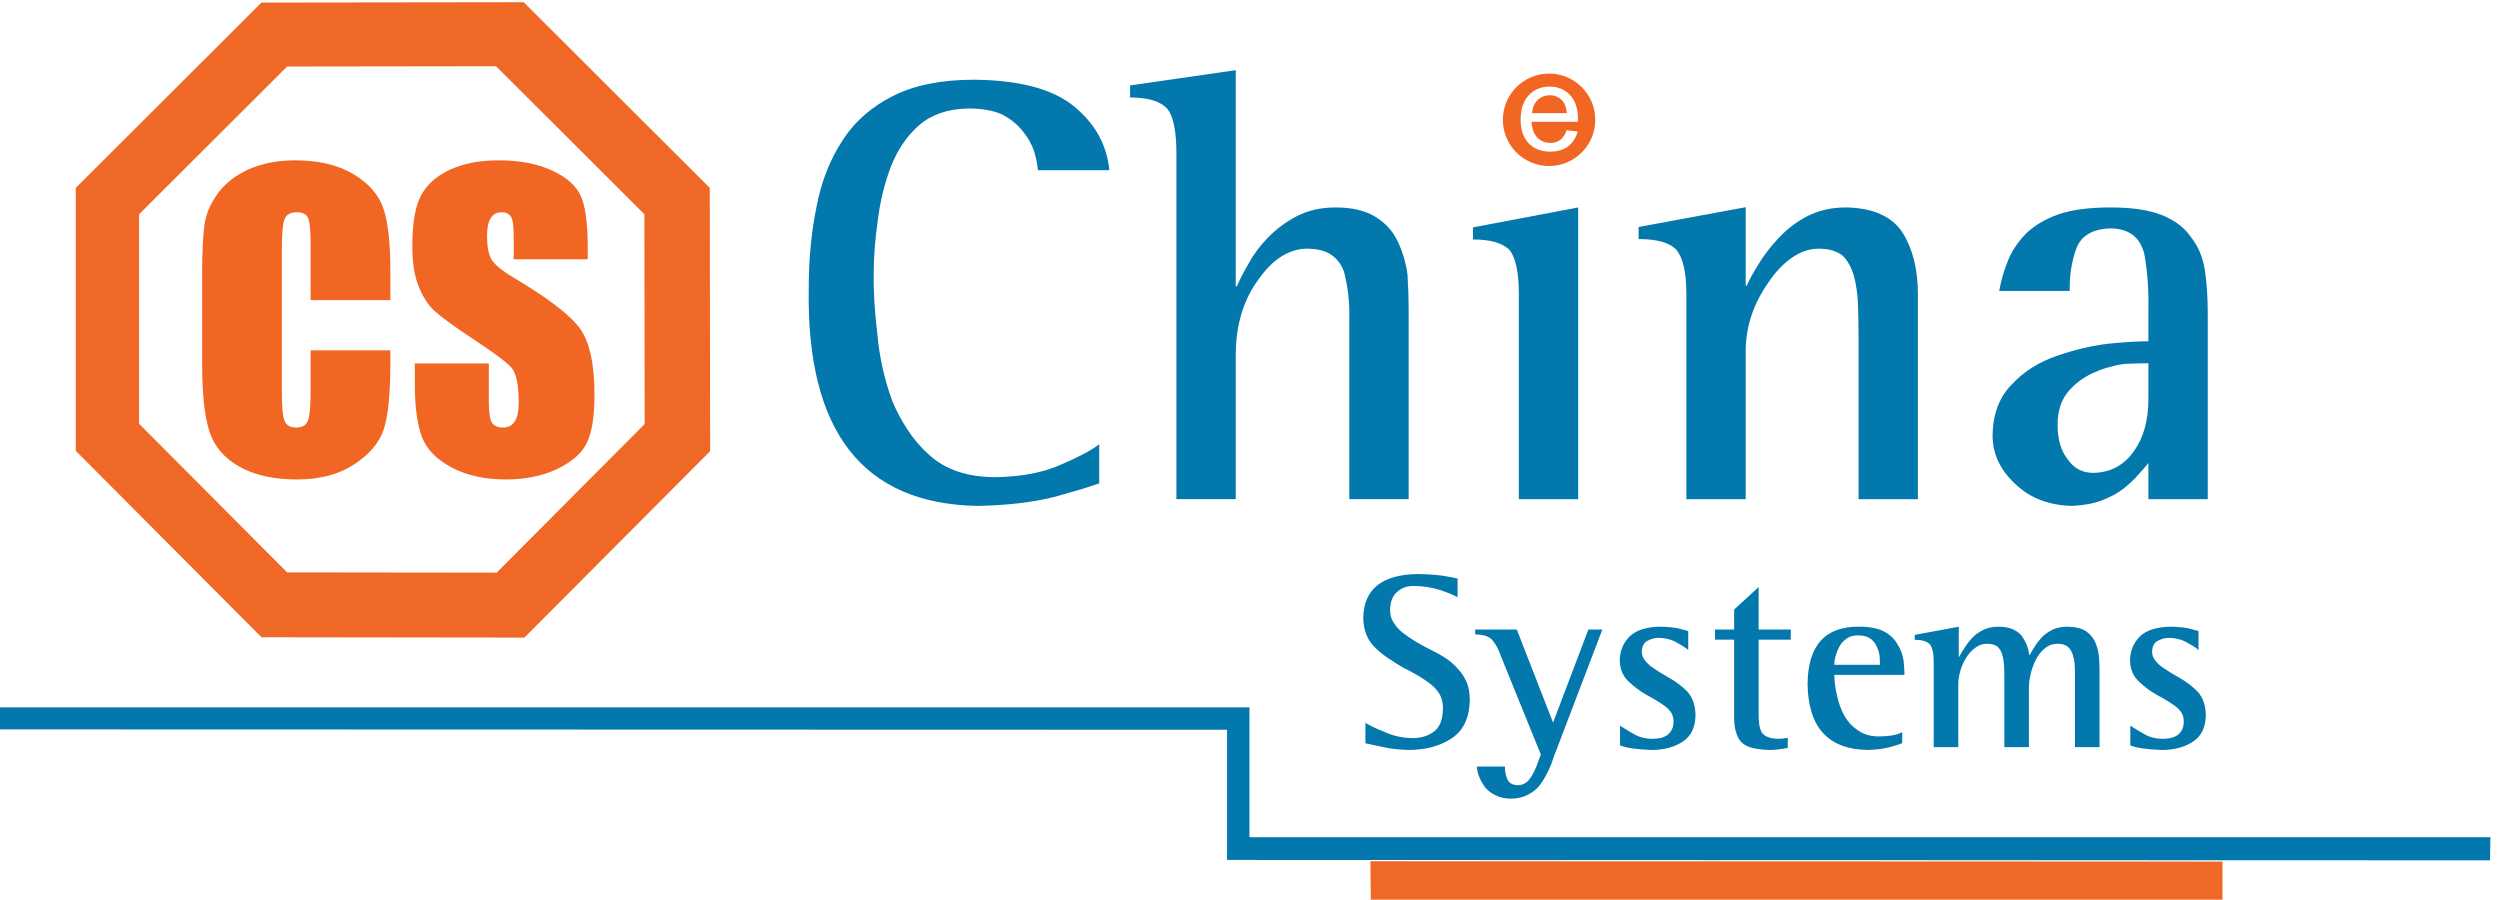 <?xml version="1.0" encoding="UTF-8" standalone="no"?>
<svg
   xmlns:dc="http://purl.org/dc/elements/1.1/"
   xmlns:cc="http://creativecommons.org/ns#"
   xmlns:rdf="http://www.w3.org/1999/02/22-rdf-syntax-ns#"
   xmlns:svg="http://www.w3.org/2000/svg"
   xmlns="http://www.w3.org/2000/svg"
   viewBox="0 0 185.333 66.667"
   height="54"
   width="150"
   xml:space="preserve"
   id="svg2"
   version="1.1"><defs
     id="defs6"><clipPath
       id="clipPath18"
       clipPathUnits="userSpaceOnUse"><path
         id="path16"
         d="M 0,50 H 139 V 0 H 0 Z" /></clipPath></defs><g
     transform="matrix(1.333,0,0,-1.333,0,66.667)"
     id="g10"><g
       id="g12"><g
         clip-path="url(#clipPath18)"
         id="g14"><g
           transform="translate(61.132,23.15)"
           id="g20"><path
             id="path22"
             style="fill:#0378ad;fill-opacity:1;fill-rule:nonzero;stroke:none"
             d="m 0,0 c -0.205,-0.066 -0.507,-0.166 -0.904,-0.297 -0.442,-0.132 -0.958,-0.281 -1.55,-0.446 -1.204,-0.308 -2.646,-0.479 -4.324,-0.511 -6.385,0.121 -9.511,4.155 -9.377,12.101 0,1.62 0.145,3.134 0.435,4.544 0.258,1.365 0.73,2.58 1.419,3.645 0.676,1.066 1.622,1.903 2.838,2.513 1.192,0.6 2.692,0.9 4.499,0.9 2.547,-0.023 4.405,-0.521 5.578,-1.496 1.161,-0.952 1.811,-2.132 1.95,-3.538 h -3.975 c -0.021,0.311 -0.091,0.66 -0.21,1.049 -0.129,0.39 -0.334,0.756 -0.613,1.1 -0.29,0.378 -0.679,0.695 -1.162,0.951 -0.485,0.222 -1.116,0.333 -1.891,0.333 -1.121,-0.022 -2.026,-0.328 -2.715,-0.916 -0.679,-0.59 -1.206,-1.362 -1.584,-2.318 -0.354,-0.933 -0.597,-1.922 -0.726,-2.967 -0.15,-1.044 -0.228,-2.022 -0.228,-2.933 -0.022,-0.978 0.044,-2.095 0.195,-3.351 0.108,-1.278 0.382,-2.528 0.824,-3.75 0.248,-0.6 0.534,-1.139 0.856,-1.617 0.334,-0.522 0.733,-0.988 1.196,-1.4 0.904,-0.833 2.138,-1.25 3.7,-1.25 1.465,0.022 2.692,0.26 3.684,0.717 0.97,0.411 1.665,0.783 2.085,1.116 z" /></g><g
           transform="translate(65.424,41.504)"
           id="g24"><path
             id="path26"
             style="fill:#0378ad;fill-opacity:1;fill-rule:nonzero;stroke:none"
             d="M 0,0 C 0,1.214 -0.162,2.032 -0.486,2.456 -0.864,2.89 -1.56,3.107 -2.576,3.107 V 3.779 L 3.301,4.627 V -7.389 h 0.064 c 0.162,0.376 0.382,0.803 0.662,1.279 0.268,0.497 0.624,0.972 1.065,1.426 0.462,0.476 1,0.874 1.613,1.195 0.625,0.321 1.34,0.481 2.146,0.481 0.947,0 1.699,-0.183 2.259,-0.549 0.548,-0.345 0.951,-0.799 1.209,-1.365 0.27,-0.565 0.447,-1.176 0.534,-1.83 0.042,-0.666 0.064,-1.314 0.064,-1.947 V -19.231 H 9.616 V -9.2 c 0.023,0.91 -0.075,1.777 -0.291,2.599 -0.128,0.389 -0.36,0.705 -0.694,0.95 -0.334,0.233 -0.808,0.35 -1.421,0.35 C 6.22,-5.334 5.337,-5.907 4.561,-7.018 3.742,-8.129 3.322,-9.495 3.301,-11.117 v -8.114 H 0 Z" /></g><g
           transform="translate(84.468,33.681)"
           id="g28"><path
             id="path30"
             style="fill:#0378ad;fill-opacity:1;fill-rule:nonzero;stroke:none"
             d="m 0,0 c 0,1.156 -0.162,1.961 -0.487,2.417 -0.379,0.411 -1.066,0.617 -2.062,0.617 v 0.673 l 5.85,1.108 V -11.409 H 0 Z" /></g><g
           transform="translate(93.786,33.698)"
           id="g32"><path
             id="path34"
             style="fill:#0378ad;fill-opacity:1;fill-rule:nonzero;stroke:none"
             d="M 0,0 C 0,1.157 -0.18,1.964 -0.536,2.421 -0.903,2.833 -1.61,3.039 -2.658,3.039 v 0.672 l 5.957,1.1 V 0.451 H 3.364 C 3.493,0.761 3.713,1.164 4.025,1.662 4.293,2.116 4.659,2.591 5.122,3.089 5.583,3.586 6.121,3.996 6.734,4.317 7.367,4.637 8.082,4.798 8.877,4.798 10.371,4.775 11.42,4.31 12.022,3.4 12.591,2.49 12.875,1.353 12.875,-0.012 V -11.426 H 9.576 v 8.831 c 0,0.711 -0.012,1.372 -0.032,1.983 C 9.521,-0.023 9.446,0.51 9.317,0.988 9.178,1.466 8.968,1.843 8.688,2.121 8.354,2.376 7.914,2.504 7.365,2.504 6.838,2.504 6.332,2.333 5.849,1.988 5.364,1.644 4.934,1.187 4.558,0.621 3.74,-0.545 3.321,-1.784 3.299,-3.095 v -8.331 H 0 Z" /></g><g
           transform="translate(119.48,29.831)"
           id="g36"><path
             id="path38"
             style="fill:#0378ad;fill-opacity:1;fill-rule:nonzero;stroke:none"
             d="m 0,0 c -0.312,0 -0.731,-0.011 -1.258,-0.033 -0.258,-0.023 -0.521,-0.072 -0.79,-0.15 -0.291,-0.067 -0.587,-0.166 -0.888,-0.299 -0.569,-0.232 -1.052,-0.57 -1.451,-1.013 -0.441,-0.477 -0.662,-1.125 -0.662,-1.944 0,-0.797 0.189,-1.435 0.566,-1.912 0.343,-0.497 0.816,-0.746 1.42,-0.746 0.966,0.021 1.724,0.431 2.273,1.228 0.527,0.743 0.79,1.707 0.79,2.892 z m 0,-5.549 c -0.128,-0.165 -0.305,-0.37 -0.529,-0.614 -0.238,-0.276 -0.522,-0.546 -0.853,-0.811 -0.332,-0.255 -0.729,-0.47 -1.189,-0.647 -0.461,-0.177 -1.02,-0.282 -1.672,-0.314 -1.299,0.032 -2.354,0.442 -3.168,1.228 -0.836,0.778 -1.254,1.674 -1.254,2.694 0.02,1.208 0.386,2.16 1.093,2.859 0.654,0.698 1.478,1.219 2.475,1.562 0.988,0.344 1.951,0.571 2.895,0.682 C -1.28,1.179 -0.546,1.223 0,1.223 V 2.971 C 0.022,4.103 -0.053,5.134 -0.225,6.067 -0.449,6.999 -1.066,7.477 -2.074,7.499 -3.104,7.477 -3.751,7.093 -4.02,6.35 -4.276,5.618 -4.396,4.841 -4.373,4.02 h -3.924 c 0.107,0.599 0.274,1.17 0.498,1.714 0.214,0.522 0.542,1.011 0.982,1.466 0.462,0.454 1.067,0.815 1.817,1.082 0.74,0.255 1.705,0.383 2.896,0.383 1.19,0 2.134,-0.14 2.832,-0.417 C 1.456,7.96 2.004,7.55 2.367,7.017 2.765,6.518 3.023,5.907 3.141,5.187 3.248,4.455 3.301,3.661 3.301,2.807 V -7.559 H 0 Z" /></g><g
           transform="translate(81.061,16.814)"
           id="g40"><path
             id="path42"
             style="fill:#0378ad;fill-opacity:1;fill-rule:nonzero;stroke:none"
             d="m 0,0 c -0.19,0.115 -0.51,0.248 -0.954,0.398 -0.443,0.148 -0.939,0.225 -1.485,0.236 -0.365,0 -0.67,-0.11 -0.914,-0.324 -0.265,-0.224 -0.399,-0.571 -0.399,-1.039 0,-0.26 0.068,-0.493 0.205,-0.693 0.129,-0.207 0.298,-0.391 0.507,-0.557 0.434,-0.331 0.937,-0.637 1.51,-0.922 0.293,-0.137 0.57,-0.29 0.832,-0.459 0.262,-0.17 0.493,-0.367 0.693,-0.592 0.207,-0.215 0.375,-0.465 0.504,-0.749 0.12,-0.29 0.181,-0.626 0.181,-1.011 -0.018,-0.985 -0.351,-1.692 -0.998,-2.124 -0.652,-0.435 -1.458,-0.653 -2.42,-0.653 -0.536,0.013 -1.022,0.071 -1.457,0.172 -0.456,0.095 -0.767,0.161 -0.93,0.198 v 1.138 c 0.24,-0.152 0.595,-0.321 1.066,-0.508 0.467,-0.217 0.98,-0.328 1.541,-0.338 0.457,-0.009 0.854,0.107 1.192,0.35 0.334,0.244 0.505,0.673 0.514,1.293 0,0.293 -0.059,0.552 -0.174,0.777 -0.129,0.215 -0.298,0.408 -0.506,0.577 -0.435,0.33 -0.945,0.635 -1.526,0.914 -0.277,0.161 -0.545,0.33 -0.807,0.508 -0.262,0.171 -0.499,0.359 -0.714,0.564 -0.461,0.423 -0.697,0.988 -0.706,1.699 0.027,1.608 1.05,2.421 3.068,2.44 C -1.688,1.286 -1.249,1.257 -0.858,1.206 -0.468,1.143 -0.183,1.089 0,1.043 Z" /></g><g
           transform="translate(86.411,7.939)"
           id="g44"><path
             id="path46"
             style="fill:#0378ad;fill-opacity:1;fill-rule:nonzero;stroke:none"
             d="m 0,0 c -0.184,-0.588 -0.44,-1.11 -0.773,-1.566 -0.173,-0.224 -0.394,-0.402 -0.66,-0.534 -0.253,-0.14 -0.571,-0.217 -0.952,-0.225 -0.363,0.008 -0.661,0.08 -0.896,0.211 -0.243,0.124 -0.434,0.278 -0.571,0.465 -0.274,0.4 -0.415,0.771 -0.424,1.113 h 1.561 c -0.01,-0.226 0.031,-0.449 0.12,-0.674 0.084,-0.234 0.284,-0.355 0.601,-0.365 0.302,0.01 0.539,0.153 0.714,0.434 0.164,0.256 0.291,0.521 0.38,0.791 L -0.72,0.132 -2.914,5.54 C -3.06,5.962 -3.225,6.276 -3.406,6.482 -3.495,6.589 -3.616,6.668 -3.772,6.724 -3.928,6.779 -4.126,6.807 -4.37,6.807 v 0.276 h 2.314 l 2.017,-5.176 1.963,5.176 h 0.778 z" /></g><g
           transform="translate(93.889,13.878)"
           id="g48"><path
             id="path50"
             style="fill:#0378ad;fill-opacity:1;fill-rule:nonzero;stroke:none"
             d="M 0,0 C -0.045,0.05 -0.117,0.107 -0.221,0.172 -0.328,0.245 -0.454,0.32 -0.6,0.398 -0.895,0.576 -1.236,0.67 -1.629,0.681 c -0.226,0 -0.434,-0.054 -0.626,-0.159 -0.21,-0.101 -0.318,-0.306 -0.327,-0.618 0,-0.151 0.044,-0.29 0.134,-0.419 0.092,-0.132 0.208,-0.256 0.346,-0.37 0.297,-0.216 0.639,-0.43 1.02,-0.645 0.392,-0.216 0.739,-0.478 1.041,-0.789 0.29,-0.327 0.437,-0.756 0.446,-1.291 -0.009,-0.683 -0.243,-1.174 -0.706,-1.477 -0.467,-0.31 -1.049,-0.467 -1.746,-0.467 -0.841,0.033 -1.422,0.117 -1.746,0.254 v 1.097 c 0.106,-0.065 0.228,-0.14 0.366,-0.227 0.129,-0.083 0.265,-0.163 0.407,-0.241 0.303,-0.174 0.644,-0.261 1.028,-0.261 0.435,0 0.744,0.1 0.926,0.296 0.165,0.174 0.248,0.389 0.248,0.647 0,0.177 -0.036,0.337 -0.109,0.473 -0.084,0.142 -0.2,0.271 -0.345,0.385 -0.298,0.215 -0.644,0.427 -1.035,0.633 -0.381,0.215 -0.724,0.472 -1.026,0.769 -0.307,0.293 -0.465,0.673 -0.474,1.14 0,0.527 0.18,0.975 0.541,1.341 0.364,0.358 0.944,0.542 1.739,0.55 C -1.166,1.294 -0.85,1.263 -0.574,1.212 -0.312,1.147 -0.12,1.097 0,1.06 Z" /></g><g
           transform="translate(99.424,8.44)"
           id="g52"><path
             id="path54"
             style="fill:#0378ad;fill-opacity:1;fill-rule:nonzero;stroke:none"
             d="m 0,0 c -0.298,-0.062 -0.603,-0.103 -0.911,-0.116 -0.329,0 -0.62,0.026 -0.873,0.076 -0.253,0.036 -0.471,0.116 -0.654,0.239 -0.18,0.12 -0.314,0.306 -0.398,0.557 -0.099,0.239 -0.147,0.554 -0.147,0.948 v 4.315 h -1.062 v 0.563 h 1.062 v 1.112 l 1.364,1.25 V 6.582 H 0.167 V 6.019 H -1.619 V 1.922 c -0.01,-0.486 0.048,-0.841 0.174,-1.065 0.084,-0.115 0.197,-0.2 0.338,-0.254 0.147,-0.065 0.348,-0.097 0.607,-0.097 0.169,0 0.335,0.018 0.5,0.055 z" /></g><g
           transform="translate(104.552,13.062)"
           id="g56"><path
             id="path58"
             style="fill:#0378ad;fill-opacity:1;fill-rule:nonzero;stroke:none"
             d="m 0,0 c 0,0.092 -0.005,0.227 -0.014,0.403 -0.008,0.179 -0.055,0.362 -0.139,0.548 -0.072,0.197 -0.191,0.358 -0.355,0.486 -0.175,0.131 -0.411,0.198 -0.709,0.198 -0.25,0 -0.455,-0.054 -0.616,-0.164 C -2.006,1.356 -2.145,1.211 -2.247,1.033 -2.448,0.65 -2.544,0.306 -2.535,0 Z M 1.236,-4.357 C 1.112,-4.417 0.882,-4.491 0.544,-4.581 0.206,-4.672 -0.203,-4.724 -0.683,-4.737 c -2.193,0.032 -3.309,1.253 -3.343,3.662 0.017,2.147 0.971,3.213 2.864,3.193 0.582,0 1.046,-0.089 1.392,-0.266 C 0.568,1.665 0.816,1.425 0.978,1.132 1.15,0.862 1.262,0.571 1.31,0.261 1.346,-0.037 1.362,-0.311 1.362,-0.562 h -3.897 c 0,-0.358 0.047,-0.731 0.14,-1.118 0.081,-0.396 0.211,-0.768 0.394,-1.119 0.192,-0.349 0.453,-0.633 0.782,-0.848 0.307,-0.226 0.697,-0.339 1.174,-0.339 0.602,0.009 1.028,0.09 1.281,0.242 z" /></g><g
           transform="translate(107.542,13.195)"
           id="g60"><path
             id="path62"
             style="fill:#0378ad;fill-opacity:1;fill-rule:nonzero;stroke:none"
             d="m 0,0 c 0,0.478 -0.069,0.812 -0.208,0.999 -0.155,0.17 -0.438,0.255 -0.847,0.255 V 1.531 L 1.393,1.983 V 0.312 h 0.026 c 0.065,0.133 0.159,0.292 0.282,0.481 0.117,0.186 0.255,0.369 0.421,0.548 0.169,0.187 0.376,0.34 0.618,0.46 0.247,0.122 0.526,0.183 0.834,0.183 0.339,0 0.615,-0.047 0.83,-0.144 C 4.62,1.741 4.791,1.61 4.914,1.45 5.148,1.104 5.279,0.757 5.306,0.409 H 5.333 C 5.421,0.552 5.519,0.715 5.629,0.903 5.743,1.081 5.876,1.249 6.027,1.41 6.196,1.578 6.398,1.718 6.632,1.828 6.855,1.932 7.122,1.984 7.43,1.984 7.882,1.977 8.23,1.891 8.474,1.731 8.726,1.552 8.903,1.328 9.009,1.058 9.118,0.783 9.184,0.497 9.2,0.199 9.215,-0.104 9.222,-0.386 9.222,-0.646 V -4.713 H 7.856 v 3.845 c 0,0.223 -0.003,0.448 -0.013,0.673 C 7.833,0.021 7.798,0.223 7.737,0.41 7.682,0.599 7.59,0.749 7.466,0.864 7.325,0.979 7.137,1.036 6.899,1.036 6.629,1.036 6.394,0.956 6.193,0.795 5.993,0.636 5.826,0.428 5.69,0.176 5.425,-0.359 5.293,-0.905 5.293,-1.46 V -4.713 H 3.929 v 3.645 c 0,0.294 -0.004,0.566 -0.014,0.818 C 3.905,-0.007 3.873,0.213 3.816,0.41 3.761,0.607 3.67,0.763 3.544,0.878 3.398,0.983 3.208,1.036 2.969,1.036 2.73,1.036 2.515,0.965 2.325,0.823 2.124,0.681 1.951,0.492 1.806,0.26 1.511,-0.223 1.365,-0.733 1.365,-1.273 v -3.44 H 0 Z" /></g><g
           transform="translate(122.268,13.878)"
           id="g64"><path
             id="path66"
             style="fill:#0378ad;fill-opacity:1;fill-rule:nonzero;stroke:none"
             d="m 0,0 c -0.045,0.05 -0.119,0.107 -0.221,0.172 -0.107,0.073 -0.234,0.148 -0.38,0.226 -0.295,0.178 -0.636,0.272 -1.028,0.283 -0.225,0 -0.436,-0.054 -0.627,-0.159 -0.209,-0.101 -0.317,-0.306 -0.326,-0.618 0,-0.151 0.044,-0.29 0.133,-0.419 0.094,-0.132 0.208,-0.256 0.346,-0.37 0.298,-0.216 0.638,-0.43 1.021,-0.645 0.392,-0.216 0.738,-0.478 1.04,-0.789 0.289,-0.327 0.438,-0.756 0.447,-1.291 -0.009,-0.683 -0.244,-1.174 -0.707,-1.477 -0.466,-0.31 -1.049,-0.467 -1.746,-0.467 -0.84,0.033 -1.422,0.117 -1.746,0.254 v 1.097 c 0.106,-0.065 0.229,-0.14 0.366,-0.227 0.13,-0.083 0.265,-0.163 0.408,-0.241 0.302,-0.174 0.644,-0.261 1.027,-0.261 0.434,0 0.744,0.1 0.927,0.296 0.165,0.174 0.246,0.389 0.246,0.647 0,0.177 -0.035,0.337 -0.107,0.473 -0.085,0.142 -0.2,0.271 -0.346,0.385 -0.297,0.215 -0.643,0.427 -1.035,0.633 -0.38,0.215 -0.724,0.472 -1.026,0.769 -0.307,0.293 -0.465,0.673 -0.474,1.14 0,0.527 0.181,0.975 0.54,1.341 0.365,0.358 0.946,0.542 1.741,0.55 0.36,-0.008 0.677,-0.039 0.953,-0.09 C -0.312,1.147 -0.121,1.097 0,1.06 Z" /></g><g
           transform="translate(21.709,33.34)"
           id="g68"><path
             id="path70"
             style="fill:#f16623;fill-opacity:1;fill-rule:nonzero;stroke:none"
             d="m 0,0 h -4.433 v 2.958 c 0,0.859 -0.046,1.396 -0.14,1.609 -0.094,0.214 -0.302,0.32 -0.624,0.32 -0.363,0 -0.593,-0.13 -0.691,-0.389 -0.097,-0.259 -0.147,-0.82 -0.147,-1.681 v -7.903 c 0,-0.827 0.05,-1.367 0.147,-1.619 0.098,-0.252 0.318,-0.378 0.659,-0.378 0.329,0 0.544,0.126 0.646,0.378 0.101,0.253 0.15,0.846 0.15,1.779 V -2.79 H 0 v -0.663 c 0,-1.762 -0.124,-3.012 -0.374,-3.749 -0.248,-0.737 -0.798,-1.384 -1.65,-1.938 -0.852,-0.555 -1.904,-0.832 -3.15,-0.832 -1.299,0 -2.367,0.235 -3.211,0.705 -0.841,0.47 -1.397,1.12 -1.671,1.951 -0.274,0.831 -0.411,2.082 -0.411,3.751 v 4.976 c 0,1.227 0.042,2.148 0.126,2.761 0.084,0.614 0.337,1.205 0.752,1.773 0.418,0.568 0.997,1.015 1.736,1.341 0.74,0.326 1.591,0.49 2.553,0.49 1.303,0 2.379,-0.253 3.227,-0.757 C -1.225,6.514 -0.666,5.886 -0.398,5.133 -0.134,4.38 0,3.208 0,1.618 Z" /></g><g
           transform="translate(32.685,35.615)"
           id="g72"><path
             id="path74"
             style="fill:#f16623;fill-opacity:1;fill-rule:nonzero;stroke:none"
             d="m 0,0 h -4.115 v 1.254 c 0,0.585 -0.052,0.957 -0.156,1.118 -0.106,0.159 -0.279,0.24 -0.524,0.24 -0.265,0 -0.465,-0.109 -0.601,-0.326 -0.136,-0.217 -0.203,-0.546 -0.203,-0.988 0,-0.567 0.077,-0.994 0.232,-1.28 0.149,-0.288 0.567,-0.635 1.252,-1.042 1.971,-1.173 3.211,-2.134 3.723,-2.884 0.512,-0.75 0.768,-1.96 0.768,-3.628 0,-1.213 -0.142,-2.107 -0.427,-2.682 -0.284,-0.575 -0.833,-1.057 -1.648,-1.446 -0.814,-0.388 -1.761,-0.583 -2.842,-0.583 -1.187,0 -2.198,0.224 -3.037,0.672 -0.839,0.448 -1.388,1.019 -1.648,1.712 -0.26,0.694 -0.39,1.678 -0.39,2.952 v 1.114 H -5.5 v -2.064 c 0,-0.636 0.057,-1.044 0.173,-1.225 0.116,-0.183 0.322,-0.273 0.616,-0.273 0.294,0 0.514,0.115 0.657,0.346 0.144,0.232 0.216,0.575 0.216,1.031 0,1.001 -0.138,1.656 -0.411,1.965 -0.281,0.308 -0.974,0.823 -2.075,1.546 -1.1,0.731 -1.83,1.261 -2.189,1.59 -0.358,0.33 -0.654,0.785 -0.888,1.367 -0.236,0.581 -0.353,1.325 -0.353,2.23 0,1.304 0.166,2.257 0.5,2.86 0.334,0.602 0.87,1.074 1.614,1.414 0.745,0.341 1.642,0.51 2.694,0.51 1.151,0 2.132,-0.185 2.942,-0.556 0.81,-0.371 1.346,-0.839 1.608,-1.401 C -0.13,2.979 0,2.022 0,0.671 Z" /></g><g
           transform="translate(86.19,44.735)"
           id="g76"><path
             id="path78"
             style="fill:#f16623;fill-opacity:1;fill-rule:nonzero;stroke:none"
             d="m 0,0 c -0.27,0 -0.494,-0.091 -0.679,-0.271 -0.184,-0.18 -0.285,-0.421 -0.305,-0.723 H 0.948 C 0.923,-0.703 0.849,-0.485 0.728,-0.339 0.539,-0.113 0.298,0 0,0 m 1.564,-1.476 h -2.581 c 0.023,-0.38 0.129,-0.671 0.324,-0.874 0.194,-0.201 0.433,-0.303 0.723,-0.303 0.215,0 0.398,0.057 0.55,0.17 0.152,0.113 0.274,0.294 0.362,0.541 L 1.549,-2.017 C 1.452,-2.372 1.276,-2.646 1.017,-2.841 0.759,-3.037 0.428,-3.135 0.027,-3.135 c -0.506,0 -0.907,0.156 -1.204,0.468 -0.297,0.312 -0.445,0.749 -0.445,1.312 0,0.581 0.15,1.033 0.45,1.355 0.299,0.321 0.688,0.482 1.166,0.482 0.462,0 0.839,-0.158 1.134,-0.472 0.293,-0.316 0.44,-0.759 0.44,-1.33 0,-0.035 -0.003,-0.087 -0.004,-0.156 m -1.605,2.68 c -1.419,0 -2.569,-1.15 -2.569,-2.569 0,-1.419 1.15,-2.57 2.569,-2.57 1.42,0 2.57,1.151 2.57,2.57 0,1.419 -1.15,2.569 -2.57,2.569" /></g><g
           transform="translate(27.621,18.186)"
           id="g80"><path
             id="path82"
             style="fill:#f06826;fill-opacity:1;fill-rule:nonzero;stroke:none"
             d="m 0,0 -11.654,0.015 -8.231,8.262 v 11.655 l 8.231,8.214 11.621,0.017 L 8.215,19.932 8.231,8.263 Z M 11.852,21.396 1.503,31.724 -13.079,31.704 -23.407,21.396 V 6.774 L -13.079,-3.594 1.543,-3.613 11.872,6.754 Z" /></g><g
           transform="translate(0,10.695)"
           id="g84"><path
             id="path86"
             style="fill:#0378ad;fill-opacity:1;fill-rule:nonzero;stroke:none"
             d="M 0,0 H 69.487 V -7.222 H 138.5 l -0.02,-1.287 -70.239,0.021 v 7.241 L 0,-1.227 Z" /></g><g
           transform="translate(76.215,2.137)"
           id="g88"><path
             id="path90"
             style="fill:#f06826;fill-opacity:1;fill-rule:nonzero;stroke:none"
             d="M 0,0 0.02,-2.137 H 47.387 V -0.02 Z" /></g></g></g></g></svg>